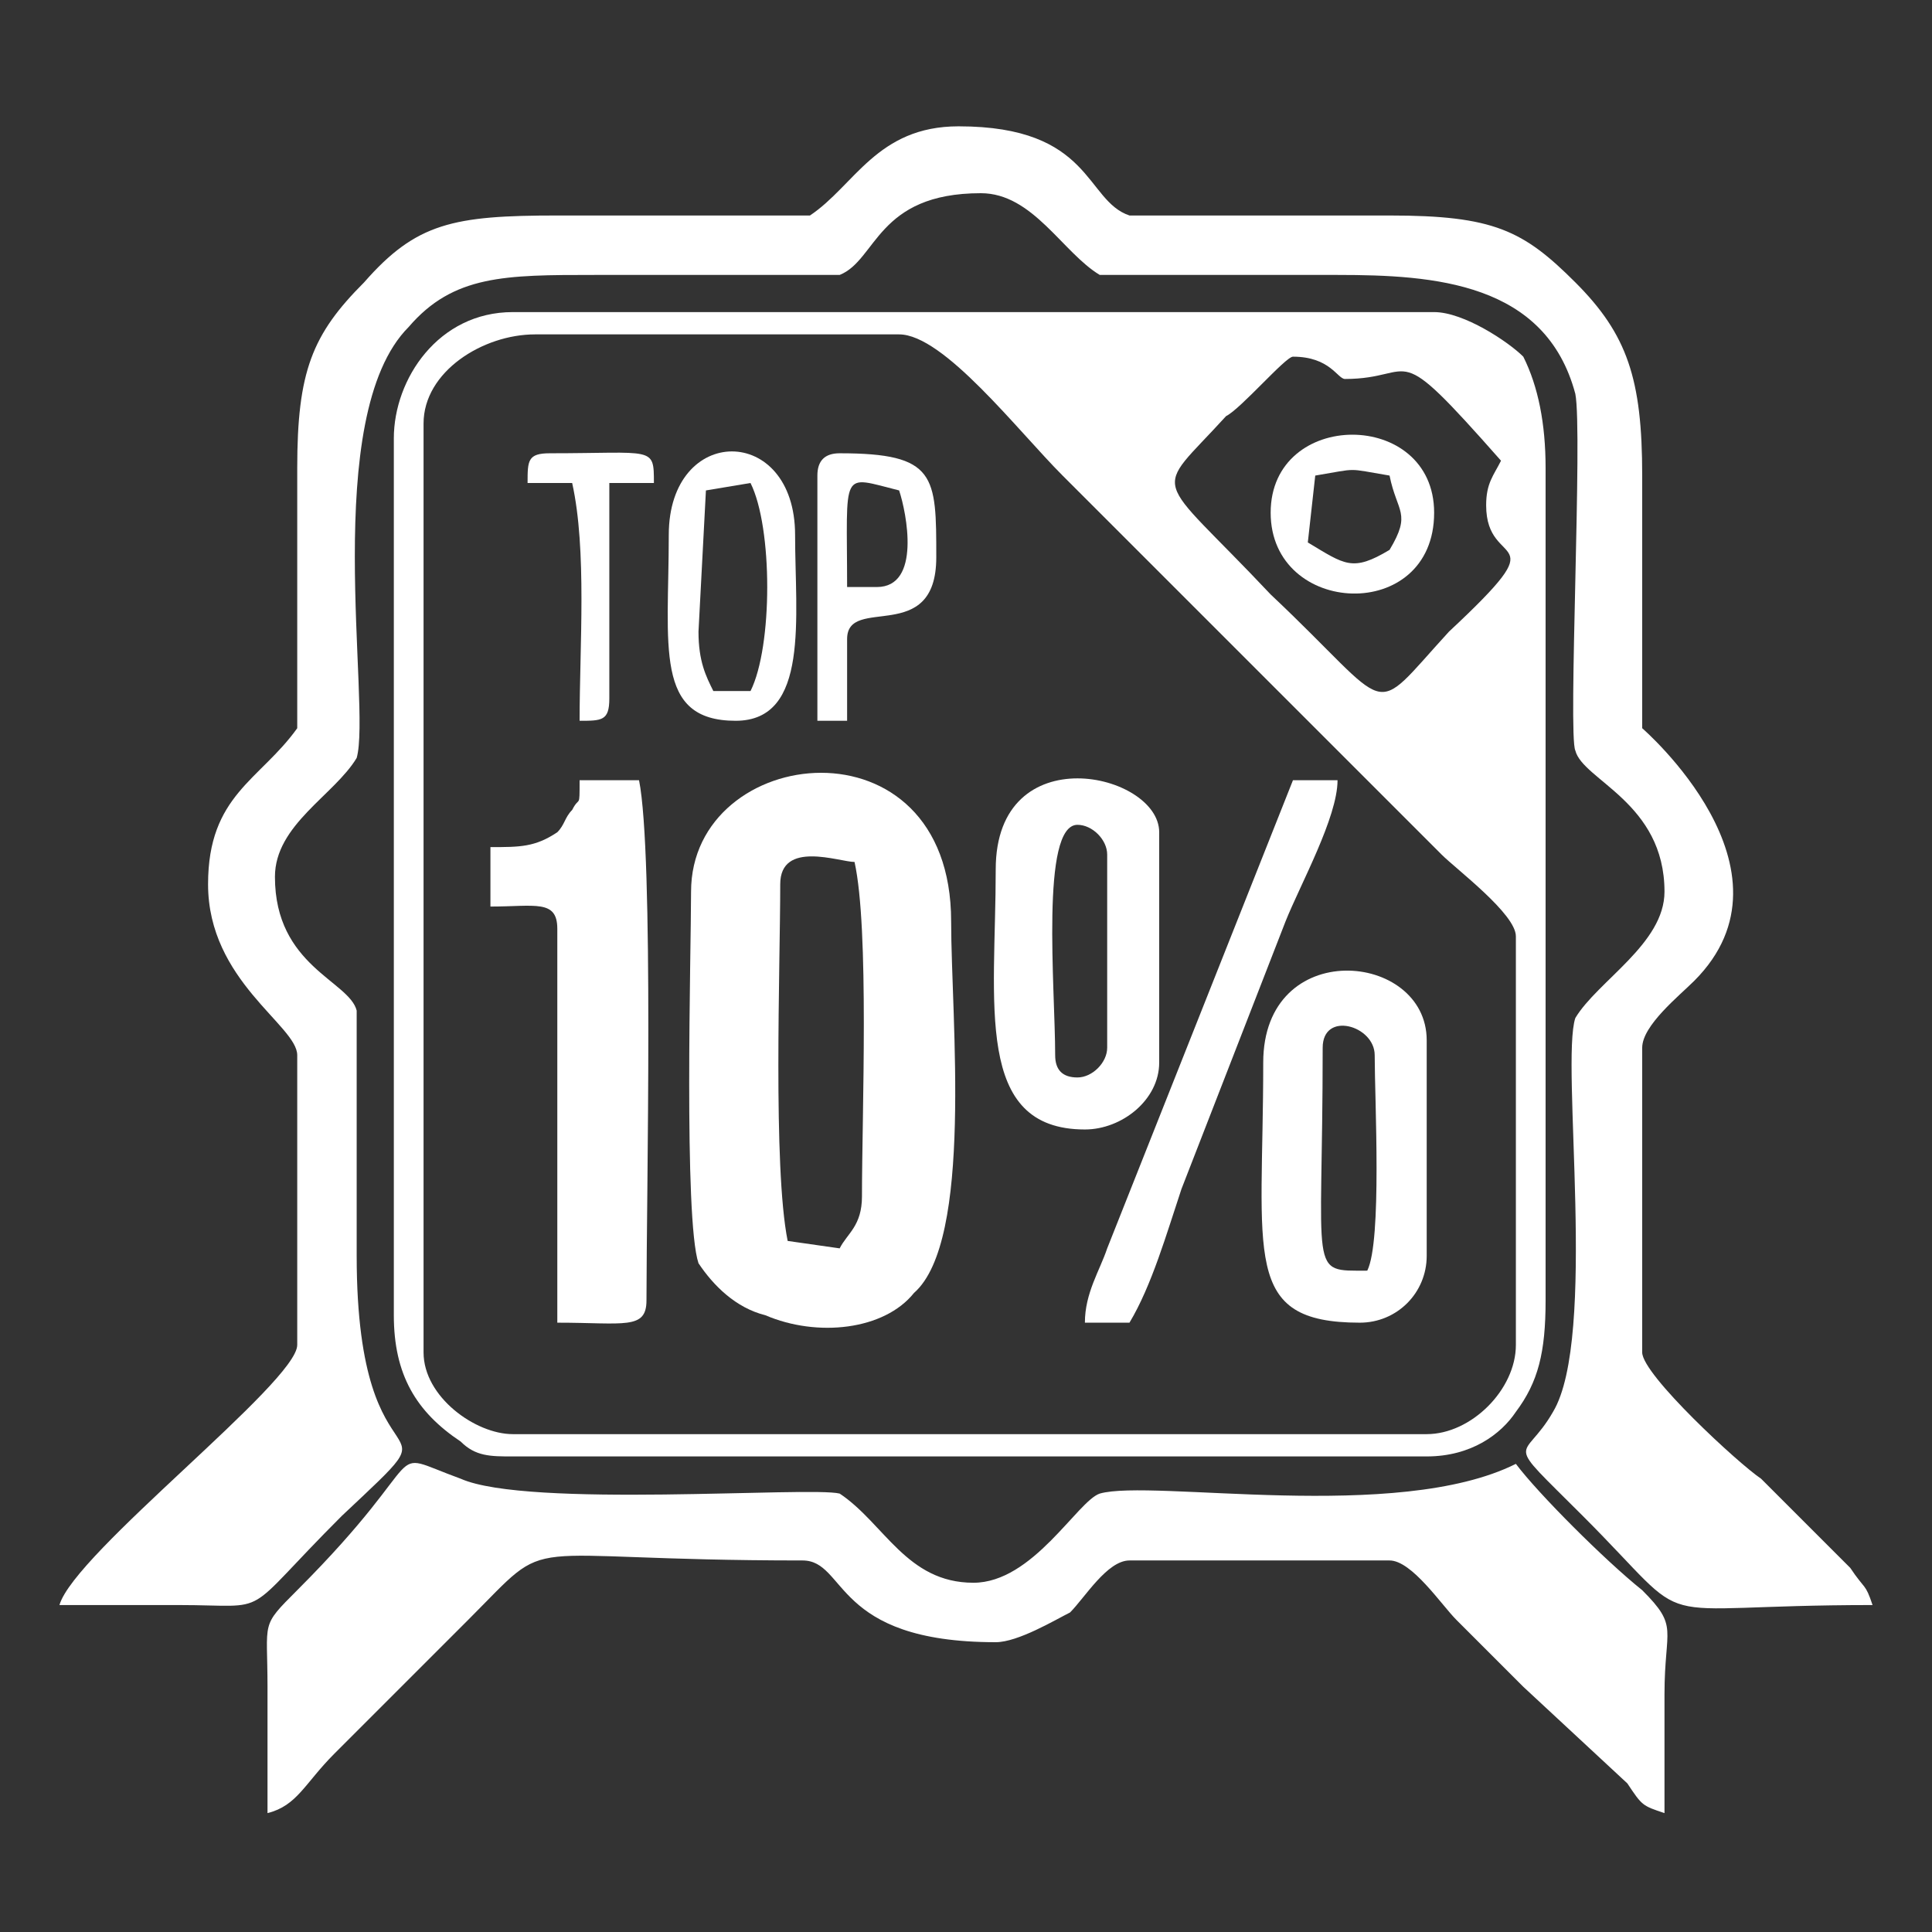 <?xml version="1.0" encoding="UTF-8"?>
<!DOCTYPE svg PUBLIC "-//W3C//DTD SVG 1.1//EN" "http://www.w3.org/Graphics/SVG/1.1/DTD/svg11.dtd">
<!-- Creator: CorelDRAW X8 -->
<svg xmlns="http://www.w3.org/2000/svg" xml:space="preserve" width="260px" height="260px" version="1.1" style="shape-rendering:geometricPrecision; text-rendering:geometricPrecision; image-rendering:optimizeQuality; fill-rule:evenodd; clip-rule:evenodd"
viewBox="0 0 260 260"
 xmlns:xlink="http://www.w3.org/1999/xlink">
 <rect x="0" y="0" width="260" height="260" fill="#333333" stroke="none"/>
 <defs>
  <style type="text/css">
   <![CDATA[
    .fil0 {fill:#fff}
   ]]>
  </style>
 </defs>
 <g id="Слой_x0020_1">
  <g id="_547068408">
   <g>
    <path class="fil0" d="M109 29c-11,0 -23,0 -34,0 -14,0 -19,1 -26,9 -7,7 -9,12 -9,25 0,12 0,23 0,35 -5,7 -12,9 -12,21 0,13 12,19 12,23l0 39c0,5 -30,28 -32,35 5,0 11,0 16,0 13,0 8,2 22,-12 17,-16 2,-1 2,-35 0,-11 0,-22 0,-33 -1,-4 -11,-6 -11,-18 0,-7 8,-11 11,-16 2,-7 -5,-46 7,-58 6,-7 13,-7 25,-7 11,0 22,0 33,0 5,-2 5,-11 19,-11 7,0 11,8 16,11 11,0 21,0 32,0 13,0 28,1 32,16 1,5 -1,46 0,48 1,4 12,7 12,19 0,7 -9,12 -12,17 -2,6 3,43 -3,53 -4,7 -7,3 4,14 16,16 7,12 39,12 -1,-3 -1,-2 -3,-5l-12 -12c-3,-2 -16,-14 -16,-17l0 -41c0,-3 5,-7 7,-9 15,-15 -7,-34 -7,-34 0,-11 0,-23 0,-34 0,-13 -2,-19 -9,-26 -7,-7 -11,-9 -25,-9 -12,0 -23,0 -35,0 -6,-2 -5,-12 -23,-12 -11,0 -14,8 -20,12z"/>
    <path class="fil0" d="M192 193l-123 0c-5,0 -12,-5 -12,-11l0 -125c0,-7 8,-12 15,-12l49 0c6,0 16,13 22,19l51 51c2,2 10,8 10,11l0 55c0,6 -6,12 -12,12zm8 -125c0,9 10,3 -5,17 -11,12 -7,11 -24,-5 -16,-17 -16,-13 -6,-24 2,-1 8,-8 9,-8 5,0 6,3 7,3 10,0 6,-6 21,11 -1,2 -2,3 -2,6zm-147 -9l0 118c0,8 3,13 9,17 2,2 4,2 7,2l123 0c6,0 10,-3 12,-6 3,-4 4,-8 4,-15l0 -112c0,-6 -1,-11 -3,-15 -2,-2 -8,-6 -12,-6l-124 0c-10,0 -16,9 -16,17z"/>
    <path class="fil0" d="M36 244c4,-1 5,-4 9,-8 3,-3 6,-6 9,-9 3,-3 6,-6 9,-9 12,-12 5,-8 45,-8 6,0 4,11 26,11 3,0 8,-3 10,-4 2,-2 5,-7 8,-7l35 0c3,0 7,6 9,8 3,3 6,6 9,9l14 13c2,3 2,3 5,4 0,-5 0,-11 0,-16 0,-9 2,-9 -3,-14 -5,-4 -14,-13 -17,-17 -16,8 -49,2 -56,4 -3,1 -9,12 -17,12 -9,0 -12,-8 -18,-12 -4,-1 -42,2 -51,-2 -11,-4 -3,-4 -22,15 -5,5 -4,4 -4,13 0,6 0,11 0,17z"/>
    <path class="fil0" d="M113 168l-7 -1c-2,-10 -1,-37 -1,-48 0,-6 8,-3 10,-3 2,9 1,34 1,45 0,4 -2,5 -3,7zm-20 -48c0,8 -1,44 1,50 2,3 5,6 9,7 7,3 16,2 20,-3 8,-7 5,-37 5,-50 0,-28 -35,-24 -35,-4z"/>
    <path class="fil0" d="M66 114l0 8c6,0 9,-1 9,3l0 53c9,0 12,1 12,-3 0,-14 1,-60 -1,-70l-8 0c0,4 0,2 -1,4 -1,1 -1,2 -2,3 -3,2 -5,2 -9,2z"/>
    <path class="fil0" d="M184 171c-8,0 -6,1 -6,-30 0,-5 7,-3 7,1 0,6 1,25 -1,29zm-14 -28c0,26 -3,35 13,35 5,0 9,-4 9,-9l0 -29c0,-12 -22,-14 -22,3z"/>
    <path class="fil0" d="M145 145c-2,0 -3,-1 -3,-3 0,-9 -2,-31 3,-31 2,0 4,2 4,4l0 26c0,2 -2,4 -4,4zm-11 -28c0,18 -3,35 12,35 5,0 10,-4 10,-9l0 -31c0,-8 -22,-13 -22,5z"/>
    <path class="fil0" d="M146 178l6 0c3,-5 5,-12 7,-18l14 -36c2,-5 7,-14 7,-19l-6 0 -25 63c-1,3 -3,6 -3,10z"/>
    <path class="fil0" d="M94 85l1 -19 6 -1c3,6 3,22 0,28l-5 0c-1,-2 -2,-4 -2,-8zm-4 -13c0,15 -2,25 9,25 10,0 8,-14 8,-25 0,-15 -17,-15 -17,0z"/>
    <path class="fil0" d="M118 79l-4 0c0,-16 -1,-15 7,-13 1,3 3,13 -3,13zm-8 -15l0 33 4 0 0 -11c0,-6 12,1 12,-11 0,-11 0,-14 -13,-14 -2,0 -3,1 -3,3z"/>
    <path class="fil0" d="M187 74c-5,3 -6,2 -11,-1l1 -9c6,-1 4,-1 10,0 1,5 3,5 0,10zm-16 -5c0,14 22,15 22,0 0,-14 -22,-14 -22,0z"/>
    <path class="fil0" d="M71 65l6 0c2,9 1,22 1,32 3,0 4,0 4,-3l0 -29 6 0c0,-5 0,-4 -14,-4 -3,0 -3,1 -3,4z"/>
   </g>
  </g>
 </g>
</svg>
